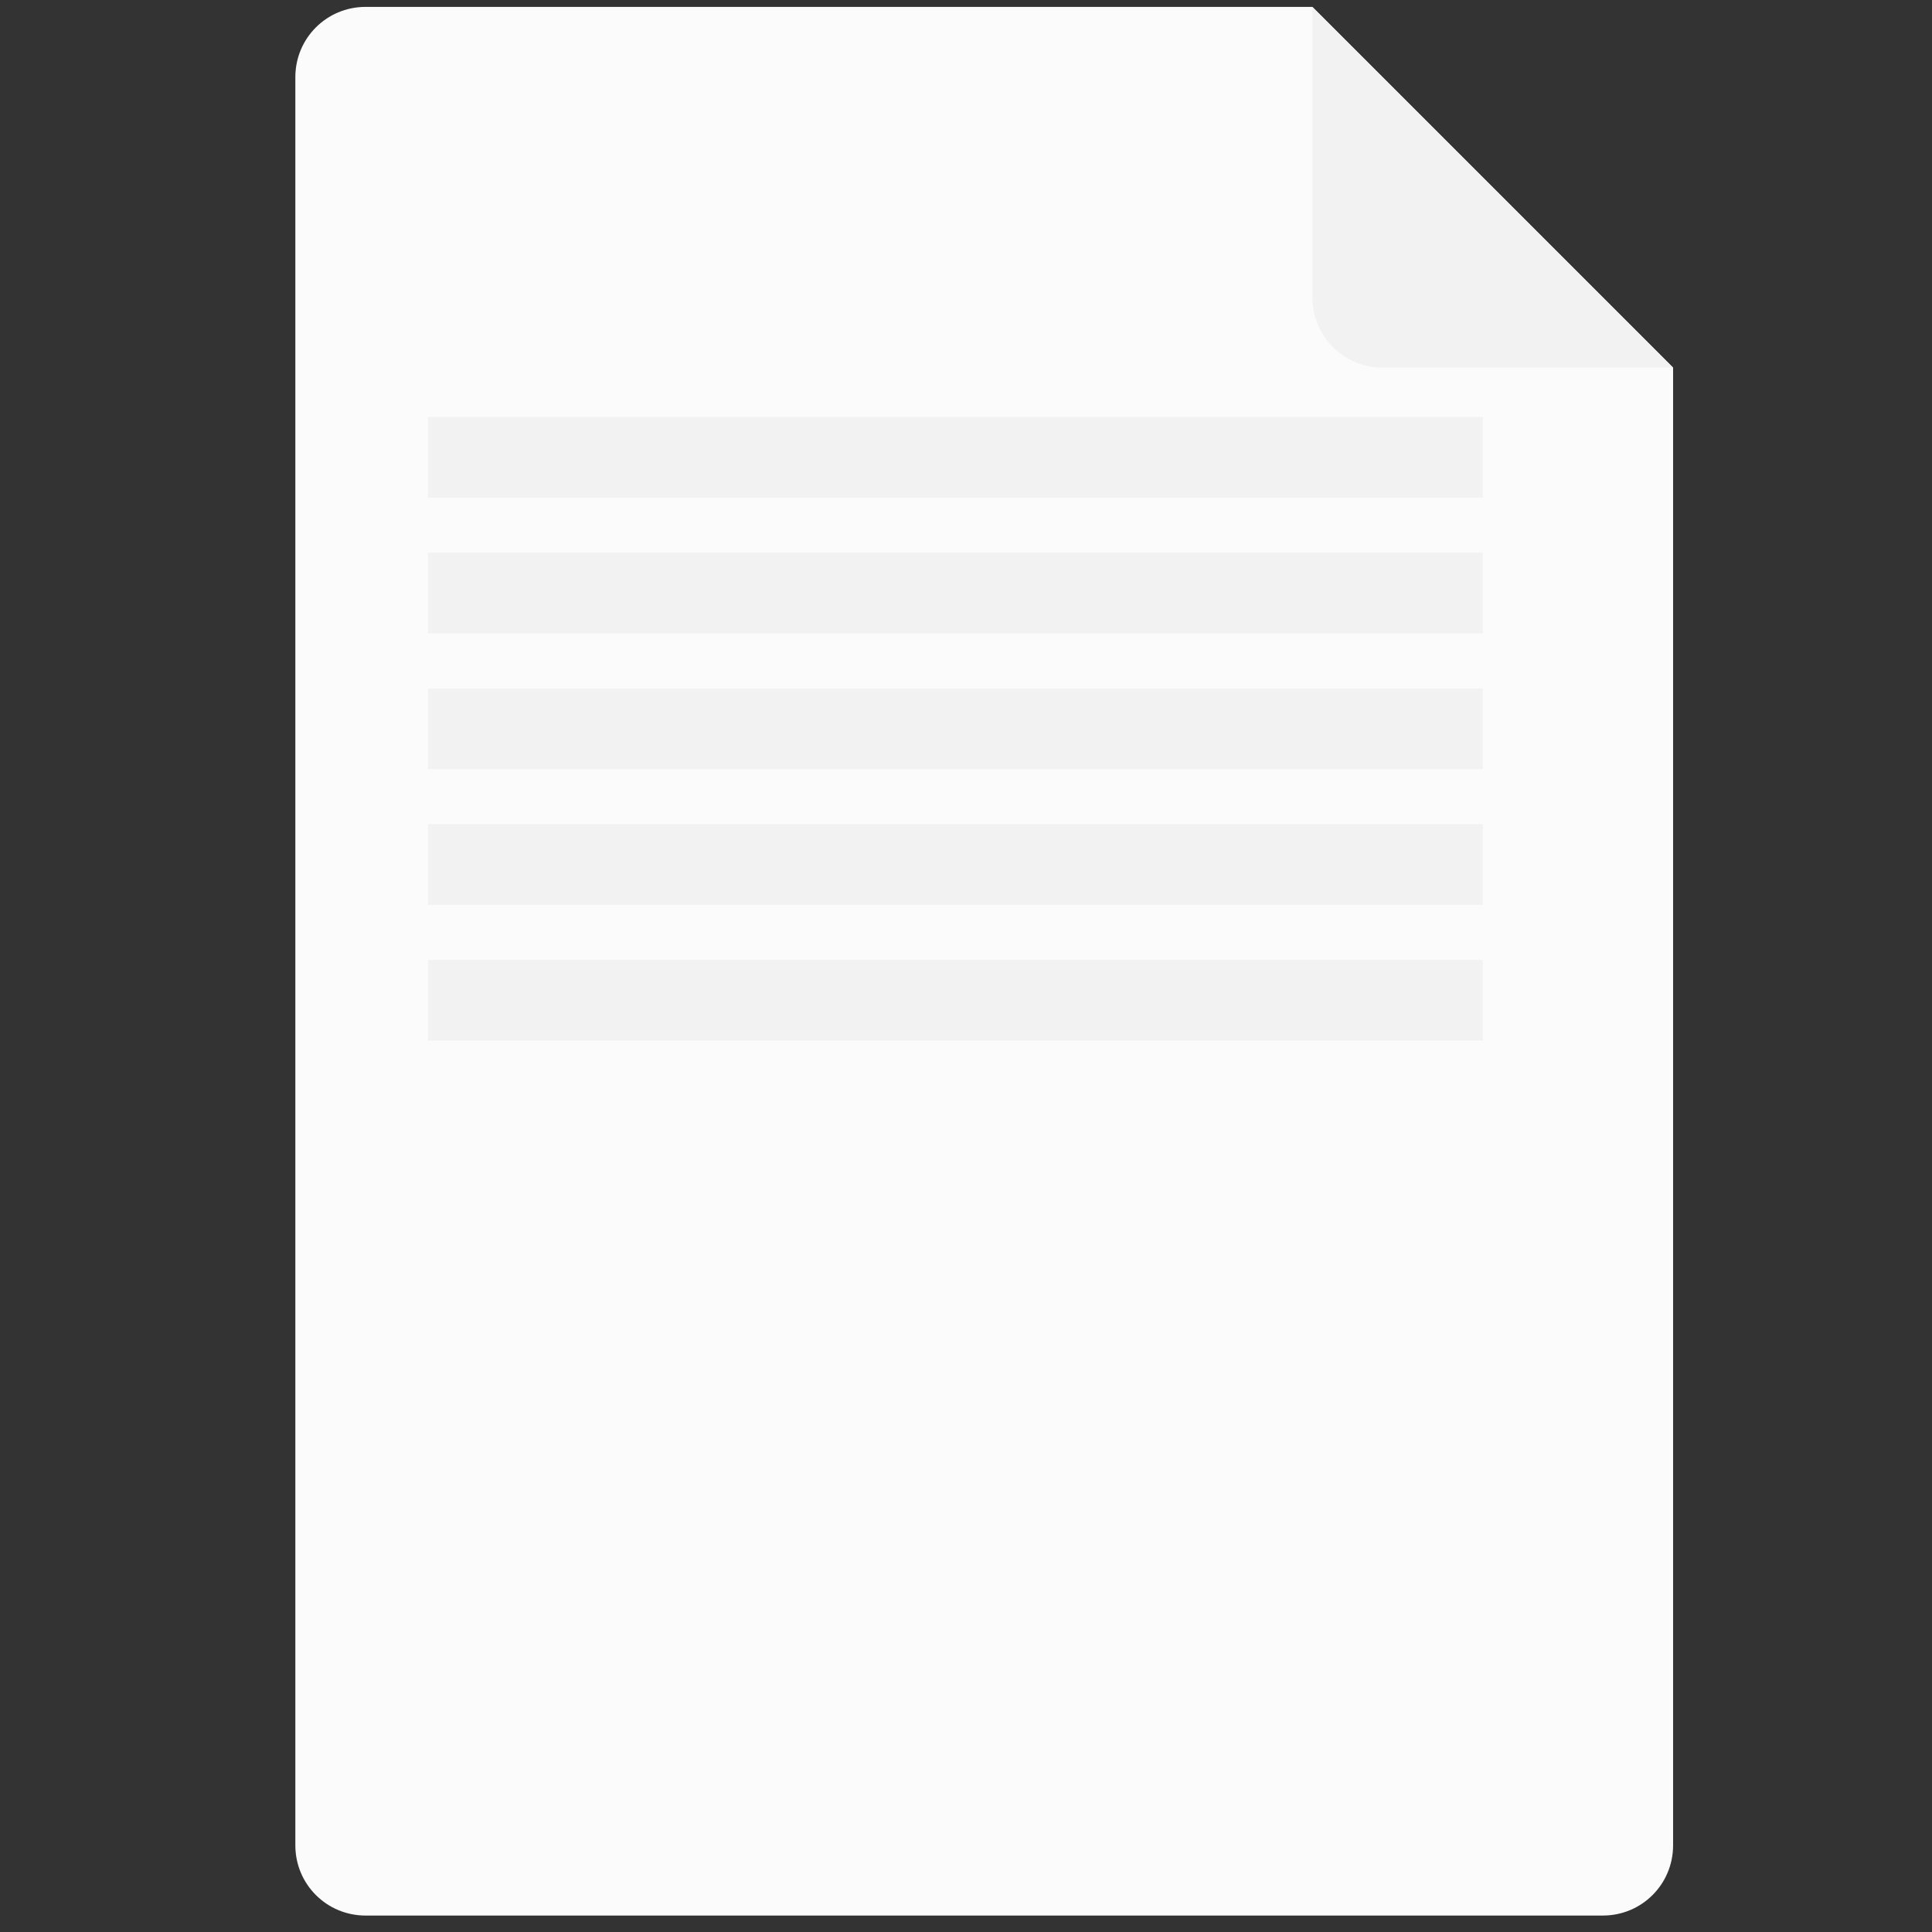 <?xml version="1.0" encoding="UTF-8" standalone="no"?>
<svg
   xmlns:dc="http://purl.org/dc/elements/1.1/"
   xmlns:cc="http://creativecommons.org/ns#"
   xmlns:rdf="http://www.w3.org/1999/02/22-rdf-syntax-ns#"
   xmlns:svg="http://www.w3.org/2000/svg"
   xmlns="http://www.w3.org/2000/svg"
   xmlns:sodipodi="http://sodipodi.sourceforge.net/DTD/sodipodi-0.dtd"
   xmlns:inkscape="http://www.inkscape.org/namespaces/inkscape"
   width="512mm"
   height="512mm"
   viewBox="0 0 512 512"
   version="1.1"
   id="svg3029"
   inkscape:version="1.0 (4035a4fb49, 2020-05-01)"
   sodipodi:docname="fileicon.svg">
  <rect x="0" y="0" width="512" height="512" fill="#333333" stroke="none"/>
  <defs
     id="defs3023" />
  <sodipodi:namedview
     id="base"
     pagecolor="#ffffff"
     bordercolor="#666666"
     borderopacity="1.0"
     inkscape:pageopacity="0.0"
     inkscape:pageshadow="2"
     inkscape:zoom="0.24748738"
     inkscape:cx="547.61852"
     inkscape:cy="789.34876"
     inkscape:document-units="mm"
     inkscape:current-layer="layer1"
     inkscape:document-rotation="0"
     showgrid="false"
     inkscape:window-width="1858"
     inkscape:window-height="1057"
     inkscape:window-x="54"
     inkscape:window-y="-8"
     inkscape:window-maximized="1" />
  <g
     inkscape:label="Layer 1"
     inkscape:groupmode="layer"
     id="layer1">
    <path
       id="rect3592"
       style="fill:#fbfbfb;stroke-width:7.051;stroke-dashoffset:237.842;stop-color:#000000"
       d="m 96.875,1.827 c -10.307,0 -18.605,8.298 -18.605,18.605 V 489.035 c 0,10.307 8.298,18.605 18.605,18.605 H 424.781 c 10.307,0 18.605,-8.298 18.605,-18.605 V 97.42 L 347.794,1.827 Z" />
    <path
       d="M 443.386,97.42 347.794,1.827 V 78.815 c 0,10.307 8.298,18.605 18.605,18.605 z"
       style="fill:#f2f2f2;fill-opacity:1;stroke-width:7.051;stroke-dashoffset:237.842;stop-color:#000000"
       id="path3619" />
    <rect
       style="fill:#f2f2f2;fill-opacity:1;stroke-width:8.746;stroke-dashoffset:237.842;stop-color:#000000"
       id="rect3623"
       width="279.553"
       height="21.378"
       x="113.41"
       y="110.495" />
    <rect
       y="182.439"
       x="113.41"
       height="21.378"
       width="279.553"
       id="rect3623-7"
       style="fill:#f2f2f2;fill-opacity:1;stroke-width:8.746;stroke-dashoffset:237.842;stop-color:#000000" />
    <rect
       y="254.382"
       x="113.41"
       height="21.378"
       width="279.553"
       id="rect3623-9"
       style="fill:#f2f2f2;fill-opacity:1;stroke-width:8.746;stroke-dashoffset:237.842;stop-color:#000000" />
    <rect
       y="218.41"
       x="113.41"
       height="21.378"
       width="279.553"
       id="rect3623-8"
       style="fill:#f2f2f2;fill-opacity:1;stroke-width:8.746;stroke-dashoffset:237.842;stop-color:#000000" />
    <rect
       y="146.467"
       x="113.41"
       height="21.378"
       width="279.553"
       id="rect3623-0"
       style="fill:#f2f2f2;fill-opacity:1;stroke-width:8.746;stroke-dashoffset:237.842;stop-color:#000000" />
  </g>
</svg>
